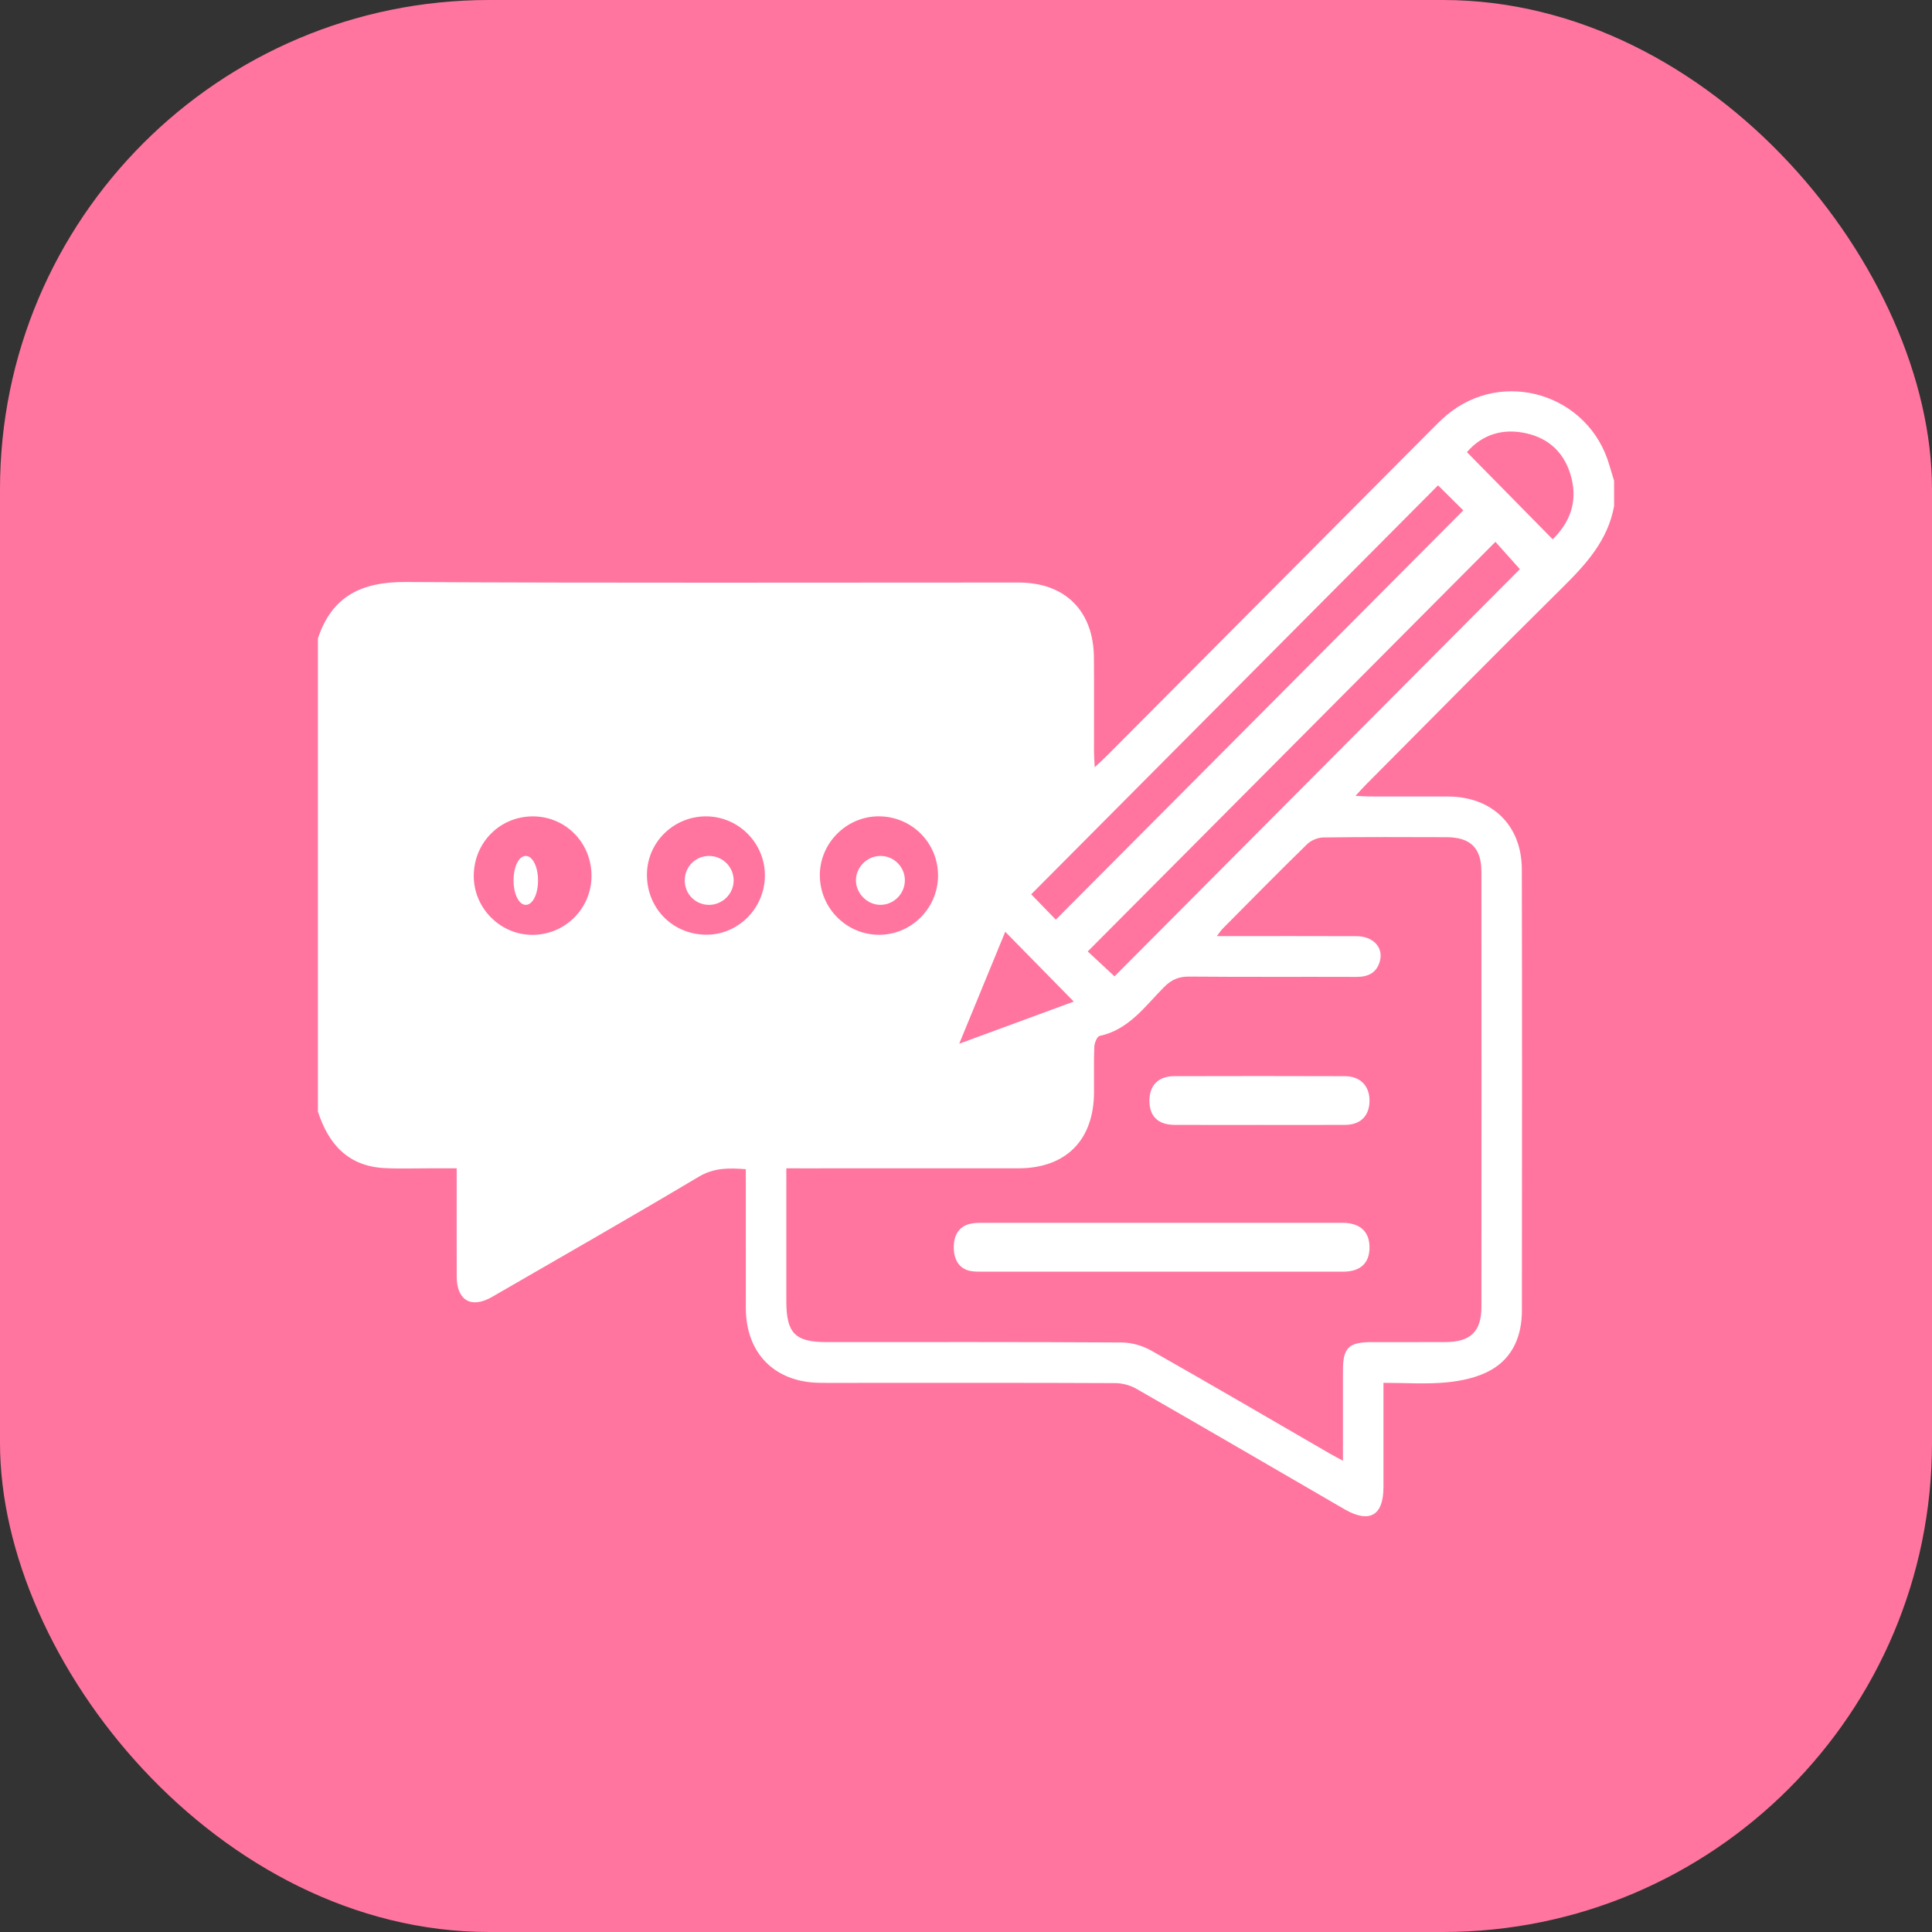 <svg width="79" height="79" viewBox="0 0 79 79" fill="none" xmlns="http://www.w3.org/2000/svg">
<rect x="0" y="0" width="79" height="79" fill="#333333" stroke="none"/>
<rect width="79" height="79" rx="20" fill="#FF75A0"/>
<path d="M66 19.659C66 20.005 66 20.353 66 20.699C65.744 22.103 64.847 23.079 63.876 24.039C61.183 26.701 58.525 29.399 55.854 32.084C55.726 32.213 55.606 32.35 55.427 32.543C55.674 32.554 55.839 32.567 56.005 32.568C57.074 32.57 58.143 32.566 59.214 32.57C61.011 32.576 62.224 33.743 62.228 35.549C62.243 41.563 62.235 47.578 62.231 53.592C62.23 54.611 61.868 55.504 60.98 56.013C60.453 56.316 59.794 56.462 59.178 56.523C58.331 56.608 57.469 56.544 56.57 56.544C56.57 56.784 56.57 56.954 56.57 57.123C56.57 58.353 56.571 59.585 56.57 60.815C56.569 61.977 55.999 62.299 54.983 61.717C54.908 61.674 54.834 61.629 54.759 61.587C51.998 59.985 49.241 58.377 46.472 56.791C46.218 56.645 45.893 56.556 45.601 56.556C42.203 56.54 38.804 56.545 35.406 56.545C34.767 56.545 34.13 56.554 33.491 56.543C31.662 56.512 30.501 55.325 30.497 53.486C30.494 51.788 30.496 50.088 30.496 48.39C30.496 48.204 30.496 48.019 30.496 47.809C29.793 47.754 29.192 47.748 28.571 48.118C25.769 49.786 22.938 51.404 20.115 53.034C19.278 53.518 18.681 53.178 18.676 52.217C18.67 50.935 18.674 49.651 18.674 48.369C18.674 48.187 18.674 48.005 18.674 47.773C18.253 47.773 17.912 47.774 17.57 47.773C16.949 47.772 16.327 47.797 15.708 47.763C14.233 47.681 13.428 46.784 13 45.451C13 39.004 13 32.555 13 26.108C13.57 24.371 14.797 23.79 16.567 23.799C24.929 23.845 33.29 23.819 41.652 23.82C43.552 23.82 44.715 24.977 44.731 26.887C44.741 28.169 44.732 29.45 44.734 30.732C44.734 30.913 44.749 31.093 44.763 31.372C44.983 31.165 45.132 31.032 45.273 30.89C49.698 26.445 54.123 21.997 58.548 17.551C58.742 17.356 58.938 17.158 59.149 16.98C61.452 15.037 64.977 16.12 65.809 19.026C65.871 19.237 65.937 19.448 66 19.659ZM32.153 47.773C32.153 49.635 32.153 51.419 32.153 53.203C32.153 54.514 32.511 54.879 33.8 54.879C37.82 54.879 41.84 54.87 45.859 54.894C46.266 54.896 46.715 55.022 47.07 55.223C49.517 56.608 51.944 58.03 54.377 59.438C54.534 59.529 54.695 59.611 54.914 59.729C54.914 58.429 54.913 57.22 54.914 56.01C54.916 55.119 55.155 54.882 56.056 54.88C57.074 54.878 58.092 54.884 59.11 54.878C60.135 54.872 60.575 54.447 60.576 53.434C60.58 47.506 60.58 41.578 60.576 35.651C60.575 34.668 60.127 34.235 59.137 34.233C57.463 34.228 55.79 34.221 54.117 34.244C53.891 34.247 53.612 34.359 53.451 34.517C52.287 35.652 51.148 36.812 50.003 37.965C49.927 38.041 49.868 38.134 49.756 38.278C49.99 38.278 50.144 38.278 50.297 38.278C52.022 38.278 53.747 38.274 55.472 38.281C56.138 38.284 56.563 38.728 56.431 39.271C56.31 39.77 55.96 39.947 55.466 39.946C53.189 39.938 50.912 39.953 48.635 39.933C48.206 39.929 47.907 40.052 47.601 40.36C46.82 41.146 46.159 42.106 44.964 42.359C44.861 42.381 44.752 42.649 44.746 42.806C44.721 43.429 44.739 44.053 44.735 44.678C44.721 46.629 43.581 47.771 41.637 47.773C38.704 47.776 35.771 47.774 32.839 47.774C32.632 47.773 32.428 47.773 32.153 47.773ZM43.173 37.605C48.744 32.009 54.287 26.442 59.835 20.87C59.488 20.526 59.113 20.154 58.803 19.846C53.254 25.423 47.706 31 42.166 36.569C42.475 36.887 42.835 37.258 43.173 37.605ZM61.149 22.156C55.582 27.75 50.038 33.319 44.478 38.905C44.825 39.227 45.215 39.59 45.573 39.923C51.081 34.391 56.637 28.809 62.148 23.273C61.826 22.914 61.472 22.518 61.149 22.156ZM35.933 33.38C34.618 33.379 33.524 34.471 33.523 35.783C33.522 37.131 34.613 38.227 35.953 38.224C37.268 38.221 38.35 37.138 38.357 35.815C38.365 34.468 37.285 33.382 35.933 33.38ZM24.187 35.843C24.203 34.479 23.145 33.389 21.8 33.382C20.449 33.376 19.378 34.447 19.372 35.81C19.367 37.129 20.452 38.224 21.766 38.227C23.093 38.229 24.172 37.166 24.187 35.843ZM28.906 33.382C27.577 33.36 26.477 34.412 26.454 35.728C26.43 37.097 27.458 38.18 28.818 38.22C30.149 38.258 31.264 37.169 31.277 35.818C31.289 34.496 30.227 33.404 28.906 33.382ZM59.983 18.488C61.159 19.683 62.313 20.856 63.491 22.053C64.194 21.359 64.509 20.536 64.255 19.537C64.006 18.562 63.375 17.933 62.409 17.718C61.457 17.505 60.613 17.76 59.983 18.488ZM39.223 42.678C40.908 42.058 42.459 41.487 43.907 40.955C42.961 39.991 42.038 39.05 41.105 38.101C40.507 39.554 39.891 41.051 39.223 42.678Z" fill="white"/>
<path d="M47.473 51.999C45.059 51.999 42.644 51.999 40.23 51.998C40.044 51.998 39.854 52.007 39.671 51.969C39.246 51.881 39.01 51.549 39 51.027C38.991 50.502 39.218 50.161 39.639 50.049C39.82 50.002 40.011 50.002 40.197 50.002C45.06 49.999 49.922 50.001 54.785 50.001C54.836 50.001 54.887 49.999 54.938 50.001C55.63 50.018 56.005 50.377 56 51.017C55.995 51.654 55.625 51.998 54.922 51.999C52.438 52.001 49.955 51.999 47.473 51.999Z" fill="white"/>
<path d="M51.461 45.998C50.314 45.998 49.167 46.002 48.02 45.996C47.353 45.993 47.001 45.643 47 45.012C46.999 44.382 47.363 44.006 48.013 44.005C50.342 43.998 52.67 43.998 54.999 44.006C55.633 44.008 56.013 44.416 56 45.036C55.987 45.633 55.628 45.993 55.006 45.996C53.824 46.004 52.643 45.998 51.461 45.998Z" fill="white"/>
<path d="M37 35.969C37.015 36.517 36.578 36.982 36.031 36.999C35.494 37.017 35.017 36.565 35 36.025C34.984 35.484 35.431 35.016 35.976 35C36.525 34.985 36.985 35.421 37 35.969Z" fill="white"/>
<path d="M21.494 35C21.775 34.996 21.997 35.431 22 35.99C22.003 36.555 21.788 36.993 21.506 37C21.225 37.007 21.002 36.572 21 36.01C20.998 35.441 21.212 35.004 21.494 35Z" fill="white"/>
<path d="M28.974 37C28.417 36.989 27.989 36.541 28 35.978C28.01 35.422 28.46 34.988 29.015 35C29.57 35.013 30.008 35.467 30 36.018C29.99 36.565 29.525 37.011 28.974 37Z" fill="white"/>
</svg>
